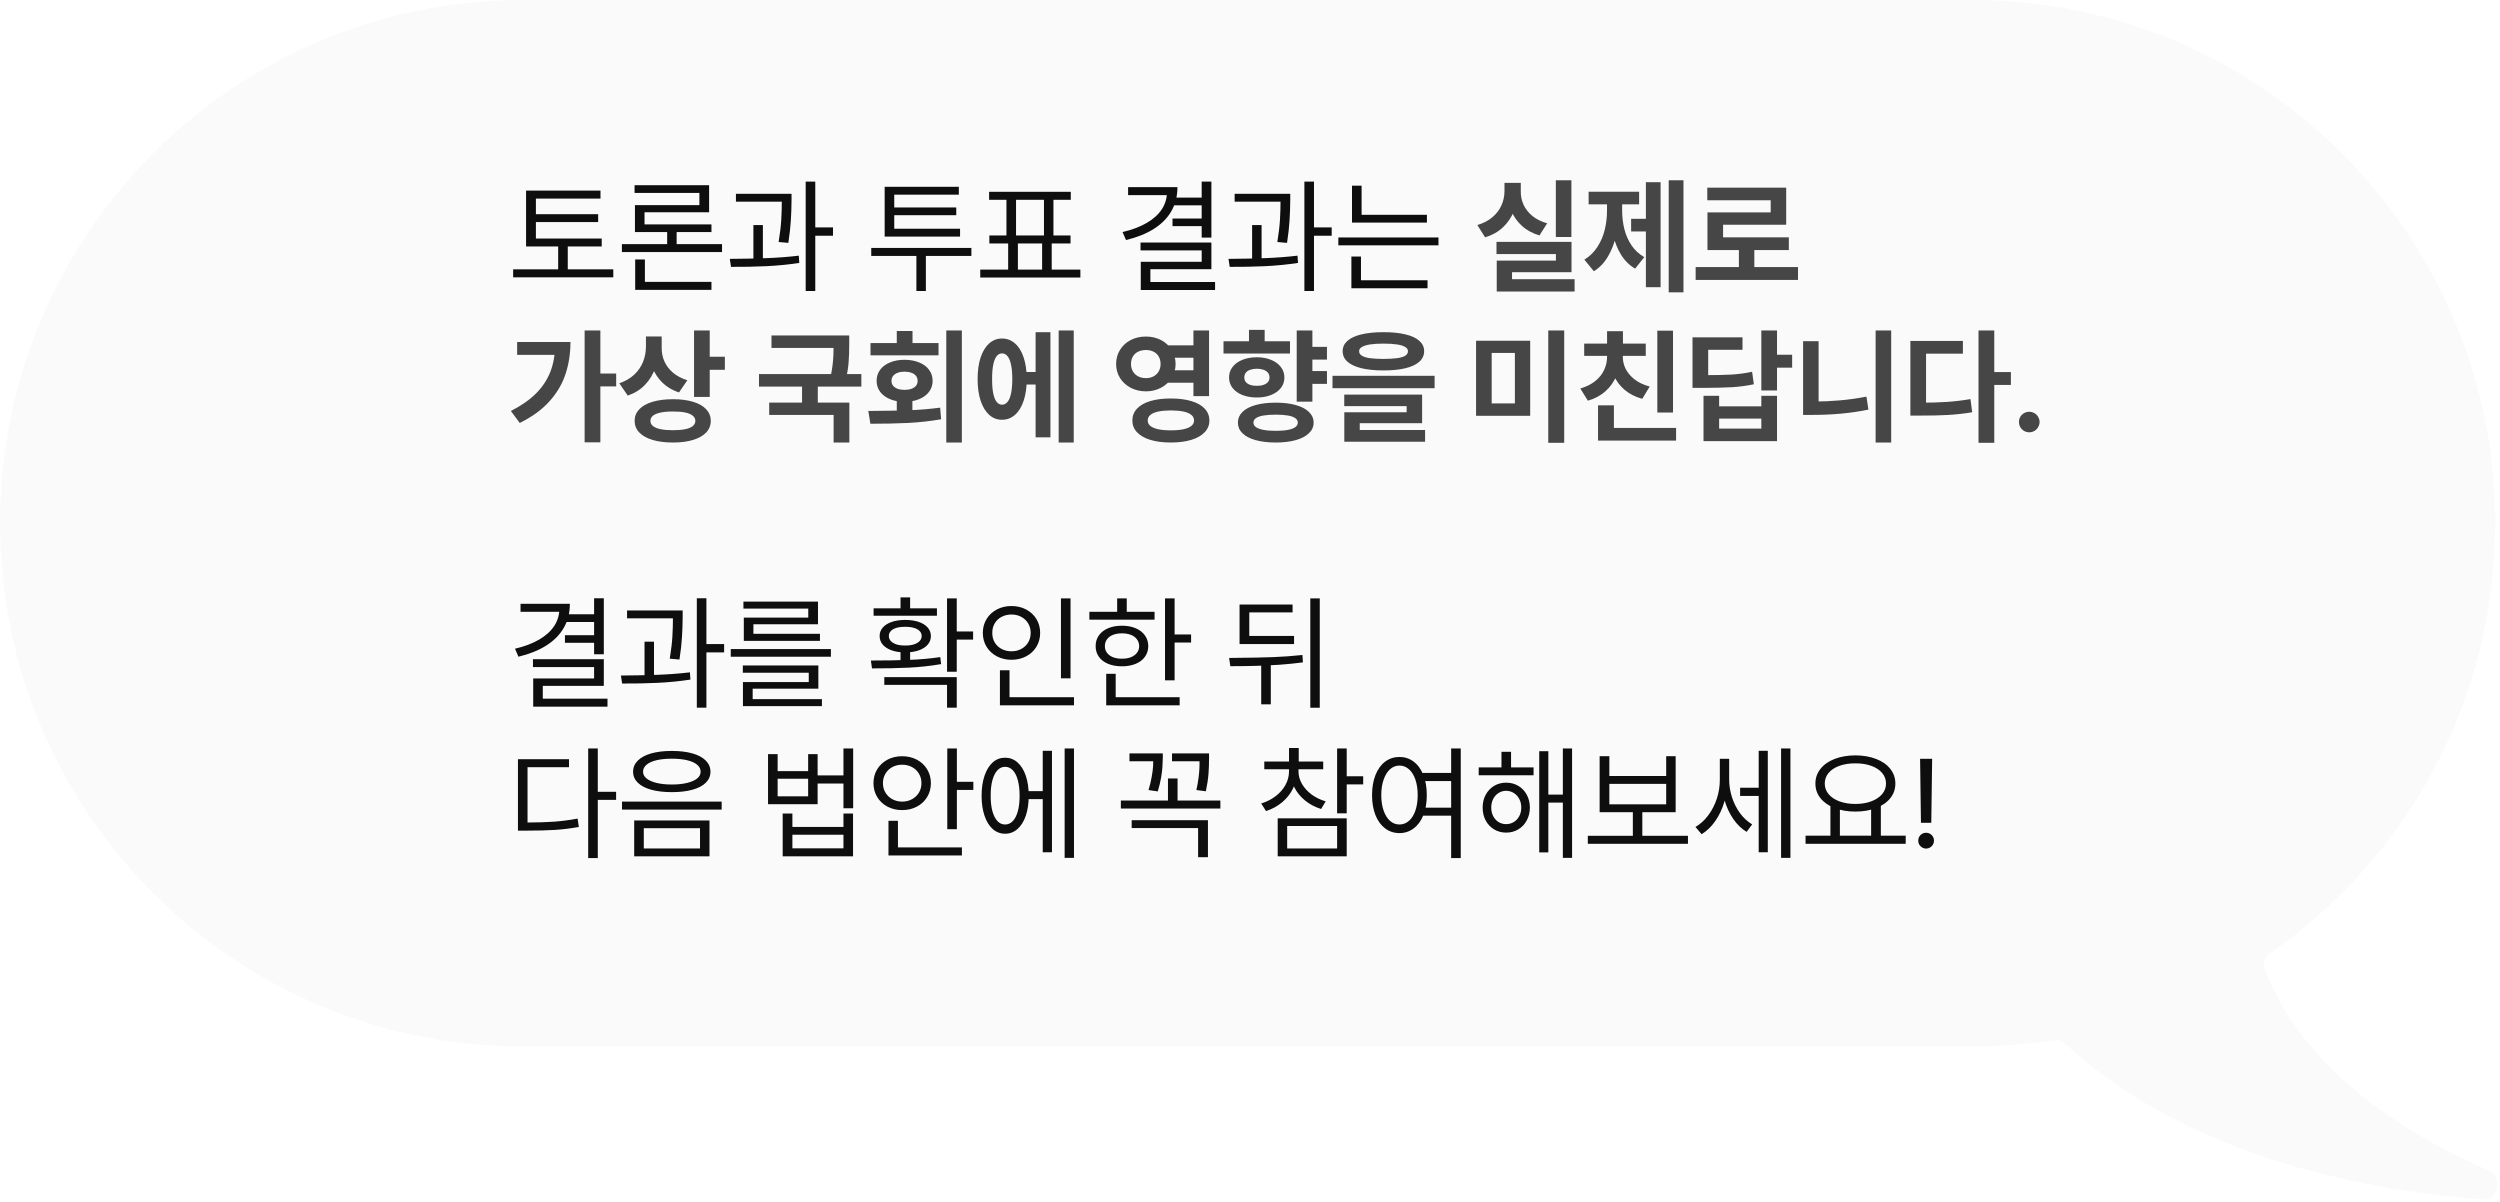 <svg xmlns="http://www.w3.org/2000/svg" width="516" height="248" viewBox="0 0 516 248" fill="none">
<g filter="url(#filter0_b_624_40)">
<path fill-rule="evenodd" clip-rule="evenodd" d="M108 0C48.353 0 0 48.353 0 108C0 167.647 48.353 216 108 216H407C412.781 216 418.456 215.546 423.991 214.671C424.771 214.548 425.558 214.786 426.137 215.324C442.201 230.264 469.431 244.182 512.704 247.609C515.649 247.842 516.544 242.843 513.831 241.672C495.403 233.718 474.64 219.917 467.387 199.731C467.011 198.687 467.426 197.534 468.338 196.903C496.53 177.416 515 144.865 515 108C515 48.353 466.647 0 407 0H108Z" fill="#F6F6F6" fill-opacity="0.5"/>
</g>
<path d="M124.195 50.865H108.58V49.24H124.195V50.865ZM126.582 57.238H105.914V55.588H126.582V57.238ZM117.188 56.35H115.207V50.078H117.188V56.35ZM123.941 40.988H110.611V49.875H108.58V39.338H123.941V40.988ZM123.459 45.838H109.977V44.213H123.459V45.838ZM149.027 52.033H128.359V50.383H149.027V52.033ZM146.844 59.828H131.102V58.178H146.844V59.828ZM133.107 58.66H131.102V53.557H133.107V58.66ZM139.658 51.119H137.703V47.133H139.658V51.119ZM146.361 43.807H133.031V46.879H131.051V42.334H144.355V39.82H130.975V38.221H146.361V43.807ZM146.844 47.895H131.051V46.32H146.844V47.895ZM162.205 41.623H151.896V39.998H162.205V41.623ZM157.457 54.09H155.502V46.447H157.457V54.09ZM163.373 41.344C163.365 42.715 163.318 44.078 163.233 45.432C163.157 46.786 162.984 48.352 162.713 50.129L160.707 49.951C160.995 48.199 161.177 46.663 161.253 45.343C161.329 44.014 161.367 42.664 161.367 41.293V41.166V39.998H163.373V41.166V41.344ZM168.273 60.057H166.293V37.484H168.273V60.057ZM171.93 48.656H167.74V46.93H171.93V48.656ZM150.627 53.43C153.369 53.413 155.912 53.362 158.257 53.277C160.601 53.184 162.806 53.015 164.871 52.77L164.973 54.268C162.831 54.598 160.567 54.822 158.181 54.94C155.794 55.05 153.361 55.097 150.881 55.08L150.627 53.43ZM200.494 52.82H179.826V51.17H200.494V52.82ZM191.1 60.057H189.145V51.627H191.1V60.057ZM198.158 48.834H182.594V47.209H198.158V48.834ZM197.904 40.176H184.574V47.691H182.594V38.551H197.904V40.176ZM197.371 44.416H183.99V42.816H197.371V44.416ZM210.092 56.197H208.086V49.697H210.092V56.197ZM217.074 56.197H215.094V49.697H217.074V56.197ZM222.99 57.289H202.322V55.639H222.99V57.289ZM221.01 41.242H204.15V39.592H221.01V41.242ZM220.959 50.256H204.201V48.605H220.959V50.256ZM209.711 48.961H207.73V40.912H209.711V48.961ZM217.43 48.961H215.475V40.912H217.43V48.961ZM250.031 49.037H248.025V37.484H250.031V49.037ZM243.023 38.627C243.023 40.48 242.604 42.135 241.767 43.591C240.929 45.038 239.714 46.261 238.123 47.26C236.54 48.25 234.636 49.012 232.41 49.545L231.699 47.895C233.654 47.438 235.313 46.811 236.676 46.016C238.047 45.22 239.088 44.281 239.799 43.197C240.51 42.105 240.865 40.895 240.865 39.566V38.627H243.023ZM241.754 40.277H232.842V38.627H241.754V40.277ZM248.355 42.385H242.211V40.785H248.355V42.385ZM248.229 46.676H242.008V45.102H248.229V46.676ZM250.031 55.562H237.438V59.219H235.457V54.039H248.025V51.678H235.406V50.053H250.031V55.562ZM250.793 59.853H235.457V58.203H250.793V59.853ZM265.139 41.623H254.83V39.998H265.139V41.623ZM260.391 54.09H258.436V46.447H260.391V54.09ZM266.307 41.344C266.298 42.715 266.252 44.078 266.167 45.432C266.091 46.786 265.917 48.352 265.646 50.129L263.641 49.951C263.928 48.199 264.11 46.663 264.187 45.343C264.263 44.014 264.301 42.664 264.301 41.293V41.166V39.998H266.307V41.166V41.344ZM271.207 60.057H269.227V37.484H271.207V60.057ZM274.863 48.656H270.674V46.93H274.863V48.656ZM253.561 53.43C256.303 53.413 258.846 53.362 261.19 53.277C263.535 53.184 265.74 53.015 267.805 52.77L267.906 54.268C265.765 54.598 263.501 54.822 261.114 54.94C258.728 55.05 256.294 55.097 253.814 55.08L253.561 53.43ZM294.516 45.94H279.053V44.34H294.516V45.94ZM296.902 50.637H276.234V49.012H296.902V50.637ZM281.033 45.152H279.053V38.322H281.033V45.152ZM294.643 59.498H278.926V57.848H294.643V59.498ZM280.906 58.33H278.926V52.947H280.906V58.33Z" fill="#0E0E0E"/>
<path d="M324.337 48.91H321.125V37.205H324.337V48.91ZM324.362 56.185H312.086V58.571H308.925V53.785H321.138V52.44H308.874V49.926H324.362V56.185ZM324.997 60.171H308.925V57.632H324.997V60.171ZM313.216 39.503C313.207 40.967 312.953 42.334 312.454 43.603C311.955 44.873 311.201 45.982 310.194 46.93C309.196 47.869 307.973 48.555 306.525 48.986L304.926 46.447C306.17 46.075 307.211 45.533 308.049 44.822C308.887 44.103 309.505 43.286 309.902 42.372C310.309 41.458 310.516 40.502 310.524 39.503V37.738H313.216V39.503ZM313.889 39.503C313.88 40.476 314.071 41.395 314.46 42.258C314.858 43.121 315.463 43.891 316.275 44.568C317.088 45.237 318.108 45.745 319.335 46.092L317.748 48.593C316.309 48.17 315.099 47.509 314.117 46.612C313.135 45.715 312.399 44.661 311.908 43.451C311.417 42.241 311.172 40.925 311.172 39.503V37.738H313.889V39.503ZM347.468 60.336H344.421V37.205H347.468V60.336ZM340.562 47.768H336.664V45.165H340.562V47.768ZM342.745 59.282H339.711V37.611H342.745V59.282ZM334.138 43.413C334.129 45.216 333.943 46.93 333.579 48.555C333.215 50.18 332.648 51.644 331.878 52.947C331.116 54.251 330.147 55.262 328.971 55.981L327.016 53.595C328.099 52.926 328.992 52.054 329.694 50.98C330.397 49.896 330.905 48.715 331.218 47.438C331.531 46.151 331.688 44.81 331.688 43.413V40.988H334.138V43.413ZM334.811 43.413C334.811 44.776 334.963 46.066 335.268 47.285C335.572 48.504 336.063 49.621 336.74 50.637C337.426 51.644 338.306 52.456 339.381 53.074L337.489 55.448C336.304 54.754 335.335 53.794 334.582 52.566C333.829 51.339 333.279 49.955 332.932 48.415C332.593 46.866 332.424 45.199 332.424 43.413V40.988H334.811V43.413ZM338.314 42.169H327.892V39.579H338.314V42.169ZM371.106 57.772H349.981V55.118H371.106V57.772ZM362.093 56.223H358.906V50.738H362.093V56.223ZM368.669 46.384H355.644V50.332H352.419V43.845H365.47V41.331H352.381V38.728H368.669V46.384ZM369.215 51.614H352.419V48.986H369.215V51.614ZM123.916 91.298H120.666V68.205H123.916V91.298ZM127.179 79.758H123.078V77.092H127.179V79.758ZM117.746 70.592C117.738 72.995 117.391 75.217 116.705 77.257C116.028 79.296 114.915 81.171 113.366 82.881C111.817 84.591 109.786 86.063 107.272 87.299L105.444 84.823C107.509 83.782 109.215 82.602 110.561 81.281C111.906 79.953 112.909 78.459 113.569 76.8C114.229 75.132 114.564 73.258 114.572 71.176V70.592H117.746ZM116.197 73.245H106.739V70.592H116.197V73.245ZM135.964 71.544C135.964 73.118 135.727 74.578 135.253 75.924C134.787 77.269 134.076 78.442 133.12 79.44C132.164 80.431 130.979 81.167 129.565 81.649L127.826 79.11C129.062 78.687 130.09 78.091 130.911 77.32C131.732 76.542 132.337 75.662 132.727 74.68C133.116 73.698 133.315 72.653 133.323 71.544V69.449H135.964V71.544ZM136.573 71.861C136.573 72.835 136.764 73.753 137.145 74.616C137.534 75.48 138.122 76.25 138.909 76.927C139.705 77.595 140.691 78.116 141.867 78.488L140.141 81.002C138.786 80.553 137.648 79.88 136.726 78.983C135.803 78.078 135.109 77.02 134.644 75.81C134.178 74.599 133.95 73.283 133.958 71.861V69.449H136.573V71.861ZM146.488 81.929H143.251V68.205H146.488V81.929ZM149.611 76.33H145.574V73.626H149.611V76.33ZM138.909 82.398C140.5 82.398 141.88 82.576 143.048 82.932C144.224 83.279 145.126 83.791 145.752 84.468C146.387 85.136 146.704 85.932 146.704 86.855C146.704 87.794 146.387 88.598 145.752 89.267C145.126 89.935 144.224 90.447 143.048 90.803C141.88 91.158 140.5 91.336 138.909 91.336C137.293 91.336 135.888 91.158 134.694 90.803C133.509 90.447 132.595 89.935 131.952 89.267C131.309 88.598 130.987 87.794 130.987 86.855C130.987 85.932 131.309 85.136 131.952 84.468C132.595 83.791 133.509 83.279 134.694 82.932C135.888 82.576 137.293 82.398 138.909 82.398ZM138.909 84.938C137.902 84.929 137.051 85.001 136.357 85.153C135.663 85.297 135.134 85.513 134.771 85.801C134.415 86.088 134.242 86.44 134.25 86.855C134.242 87.286 134.415 87.646 134.771 87.934C135.126 88.221 135.646 88.437 136.332 88.581C137.026 88.725 137.885 88.797 138.909 88.797C139.916 88.797 140.763 88.725 141.448 88.581C142.134 88.437 142.65 88.221 142.997 87.934C143.344 87.646 143.518 87.286 143.518 86.855C143.518 86.44 143.34 86.088 142.984 85.801C142.637 85.505 142.121 85.284 141.436 85.141C140.75 84.997 139.908 84.929 138.909 84.938ZM174.012 71.811H159.234V69.246H174.012V71.811ZM177.782 79.796H156.657V77.206H177.782V79.796ZM168.794 83.922H165.544V79.022H168.794V83.922ZM175.281 71.049C175.281 72.42 175.239 73.656 175.154 74.756C175.078 75.848 174.879 77.079 174.558 78.45L171.358 78.107C171.562 77.21 171.714 76.364 171.815 75.568C171.917 74.773 171.98 74.066 172.006 73.448C172.031 72.83 172.048 72.098 172.057 71.252V71.049V69.246H175.281V71.049ZM175.307 91.336H172.057V85.648H158.765V83.097H175.307V91.336ZM188.319 86.029H185.095V82.259H188.319V86.029ZM198.526 91.336H195.314V68.205H198.526V91.336ZM180.131 84.811C183.008 84.794 185.539 84.747 187.723 84.671C189.915 84.586 192.022 84.409 194.045 84.138L194.248 86.537C192.014 86.926 189.716 87.18 187.354 87.299C184.993 87.409 182.424 87.464 179.648 87.464L179.217 84.811H180.131ZM193.715 73.347H179.674V70.808H193.715V73.347ZM186.682 74.261C187.816 74.261 188.823 74.443 189.703 74.807C190.592 75.162 191.277 75.67 191.76 76.33C192.251 76.99 192.496 77.748 192.496 78.603C192.496 79.449 192.251 80.202 191.76 80.862C191.277 81.514 190.592 82.022 189.703 82.386C188.823 82.75 187.816 82.932 186.682 82.932C185.564 82.932 184.57 82.75 183.698 82.386C182.826 82.022 182.145 81.514 181.654 80.862C181.172 80.202 180.931 79.449 180.931 78.603C180.931 77.748 181.172 76.99 181.654 76.33C182.145 75.67 182.826 75.162 183.698 74.807C184.57 74.443 185.564 74.261 186.682 74.261ZM186.682 76.711C186.157 76.711 185.691 76.787 185.285 76.939C184.887 77.083 184.574 77.299 184.346 77.587C184.117 77.875 184.003 78.213 184.003 78.603C184.003 79 184.113 79.339 184.333 79.618C184.562 79.889 184.879 80.101 185.285 80.253C185.691 80.397 186.157 80.469 186.682 80.469C187.223 80.469 187.701 80.397 188.116 80.253C188.531 80.101 188.848 79.889 189.068 79.618C189.288 79.339 189.398 79 189.398 78.603C189.398 78.213 189.288 77.875 189.068 77.587C188.848 77.299 188.531 77.083 188.116 76.939C187.701 76.787 187.223 76.711 186.682 76.711ZM188.345 72.255H185.095V68.319H188.345V72.255ZM214.776 79.364H210.917V76.774H214.776V79.364ZM221.619 91.336H218.509V68.205H221.619V91.336ZM216.808 90.269H213.748V68.561H216.808V90.269ZM206.816 69.868C207.832 69.868 208.725 70.207 209.495 70.884C210.274 71.561 210.87 72.53 211.285 73.791C211.708 75.052 211.92 76.533 211.92 78.234C211.92 79.944 211.708 81.434 211.285 82.703C210.87 83.964 210.274 84.938 209.495 85.623C208.725 86.3 207.832 86.639 206.816 86.639C205.801 86.639 204.916 86.3 204.163 85.623C203.41 84.938 202.822 83.964 202.398 82.703C201.984 81.434 201.776 79.944 201.776 78.234C201.776 76.533 201.984 75.052 202.398 73.791C202.822 72.53 203.41 71.561 204.163 70.884C204.916 70.207 205.801 69.868 206.816 69.868ZM206.816 72.94C206.376 72.94 206.004 73.135 205.699 73.524C205.395 73.914 205.162 74.506 205.001 75.302C204.84 76.089 204.764 77.066 204.772 78.234C204.764 79.402 204.84 80.384 205.001 81.18C205.162 81.967 205.395 82.555 205.699 82.944C206.012 83.334 206.385 83.528 206.816 83.528C207.265 83.528 207.646 83.334 207.959 82.944C208.281 82.555 208.522 81.967 208.683 81.18C208.852 80.393 208.937 79.411 208.937 78.234C208.937 77.066 208.852 76.089 208.683 75.302C208.522 74.506 208.281 73.914 207.959 73.524C207.646 73.135 207.265 72.94 206.816 72.94ZM247.302 73.842H240.421V71.277H247.302V73.842ZM247.302 78.996H240.421V76.419H247.302V78.996ZM236.523 69.462C237.666 69.462 238.703 69.703 239.634 70.186C240.565 70.668 241.297 71.345 241.83 72.217C242.363 73.08 242.634 74.049 242.643 75.124C242.634 76.199 242.363 77.164 241.83 78.019C241.297 78.873 240.561 79.546 239.621 80.037C238.69 80.528 237.658 80.773 236.523 80.773C235.364 80.773 234.314 80.528 233.375 80.037C232.444 79.546 231.708 78.873 231.166 78.019C230.633 77.164 230.366 76.199 230.366 75.124C230.366 74.049 230.633 73.08 231.166 72.217C231.708 71.345 232.444 70.668 233.375 70.186C234.314 69.703 235.364 69.462 236.523 69.462ZM236.523 72.242C235.923 72.242 235.389 72.356 234.924 72.585C234.458 72.805 234.094 73.135 233.832 73.575C233.57 74.015 233.438 74.532 233.438 75.124C233.438 75.708 233.57 76.22 233.832 76.66C234.094 77.1 234.458 77.443 234.924 77.689C235.389 77.925 235.923 78.044 236.523 78.044C237.099 78.044 237.615 77.925 238.072 77.689C238.538 77.443 238.897 77.1 239.151 76.66C239.414 76.22 239.545 75.708 239.545 75.124C239.545 74.532 239.414 74.015 239.151 73.575C238.897 73.135 238.542 72.805 238.085 72.585C237.628 72.356 237.107 72.242 236.523 72.242ZM249.549 81.764H246.324V68.205H249.549V81.764ZM241.652 82.246C243.277 82.246 244.687 82.424 245.88 82.779C247.082 83.135 248.004 83.655 248.647 84.341C249.291 85.026 249.617 85.843 249.625 86.791C249.617 87.731 249.291 88.539 248.647 89.216C248.004 89.901 247.082 90.426 245.88 90.79C244.687 91.154 243.277 91.336 241.652 91.336C240.027 91.336 238.618 91.154 237.425 90.79C236.24 90.426 235.326 89.901 234.683 89.216C234.039 88.539 233.718 87.731 233.718 86.791C233.718 85.843 234.039 85.026 234.683 84.341C235.326 83.655 236.24 83.135 237.425 82.779C238.618 82.424 240.027 82.246 241.652 82.246ZM241.652 84.709C240.62 84.717 239.748 84.798 239.037 84.95C238.335 85.103 237.797 85.335 237.425 85.648C237.061 85.953 236.883 86.334 236.892 86.791C236.883 87.231 237.061 87.603 237.425 87.908C237.797 88.204 238.335 88.433 239.037 88.594C239.748 88.746 240.62 88.822 241.652 88.822C242.702 88.822 243.582 88.746 244.293 88.594C245.004 88.433 245.541 88.204 245.905 87.908C246.269 87.603 246.451 87.231 246.451 86.791C246.451 86.334 246.269 85.953 245.905 85.648C245.541 85.335 245.004 85.103 244.293 84.95C243.582 84.798 242.702 84.717 241.652 84.709ZM273.886 74.223H269.874V71.595H273.886V74.223ZM273.886 79.225H269.874V76.584H273.886V79.225ZM270.877 82.906H267.64V68.205H270.877V82.906ZM263.323 83.109C264.906 83.109 266.281 83.274 267.449 83.605C268.626 83.926 269.531 84.4 270.166 85.026C270.809 85.653 271.131 86.389 271.131 87.235C271.131 88.082 270.809 88.81 270.166 89.419C269.531 90.037 268.626 90.511 267.449 90.841C266.281 91.171 264.906 91.336 263.323 91.336C261.715 91.336 260.323 91.171 259.146 90.841C257.97 90.511 257.069 90.037 256.442 89.419C255.816 88.81 255.503 88.082 255.503 87.235C255.503 86.38 255.816 85.644 256.442 85.026C257.069 84.4 257.97 83.926 259.146 83.605C260.323 83.274 261.715 83.109 263.323 83.109ZM263.323 85.585C262.299 85.585 261.449 85.644 260.771 85.763C260.094 85.881 259.578 86.063 259.223 86.309C258.876 86.554 258.706 86.863 258.715 87.235C258.706 87.599 258.876 87.908 259.223 88.162C259.578 88.408 260.099 88.598 260.784 88.733C261.478 88.86 262.325 88.924 263.323 88.924C264.313 88.924 265.147 88.86 265.824 88.733C266.501 88.598 267.009 88.408 267.348 88.162C267.695 87.908 267.868 87.599 267.868 87.235C267.868 86.863 267.695 86.554 267.348 86.309C267.009 86.063 266.501 85.881 265.824 85.763C265.156 85.644 264.322 85.585 263.323 85.585ZM266.256 72.966H252.532V70.439H266.256V72.966ZM259.413 73.74C260.513 73.74 261.491 73.918 262.346 74.273C263.209 74.62 263.882 75.111 264.364 75.746C264.855 76.372 265.101 77.092 265.101 77.904C265.101 78.725 264.859 79.449 264.377 80.075C263.895 80.693 263.222 81.175 262.358 81.522C261.504 81.87 260.522 82.043 259.413 82.043C258.287 82.043 257.289 81.87 256.417 81.522C255.554 81.175 254.881 80.693 254.398 80.075C253.916 79.449 253.675 78.725 253.675 77.904C253.675 77.092 253.916 76.372 254.398 75.746C254.881 75.111 255.554 74.62 256.417 74.273C257.289 73.918 258.287 73.74 259.413 73.74ZM259.413 76.102C258.888 76.11 258.431 76.182 258.042 76.317C257.653 76.453 257.352 76.656 257.141 76.927C256.929 77.198 256.823 77.523 256.823 77.904C256.823 78.277 256.929 78.594 257.141 78.856C257.352 79.11 257.653 79.305 258.042 79.44C258.431 79.576 258.888 79.639 259.413 79.631C259.929 79.639 260.382 79.576 260.771 79.44C261.169 79.305 261.478 79.11 261.698 78.856C261.918 78.594 262.028 78.277 262.028 77.904C262.028 77.523 261.918 77.198 261.698 76.927C261.478 76.656 261.169 76.453 260.771 76.317C260.382 76.182 259.929 76.11 259.413 76.102ZM261.025 71.811H257.788V68.091H261.025V71.811ZM285.553 68.561C287.322 68.561 288.832 68.713 290.085 69.018C291.346 69.314 292.302 69.758 292.954 70.351C293.614 70.935 293.944 71.645 293.944 72.483C293.944 73.338 293.614 74.062 292.954 74.654C292.302 75.247 291.35 75.695 290.098 76C288.845 76.305 287.33 76.457 285.553 76.457C283.775 76.457 282.256 76.305 280.995 76C279.743 75.695 278.782 75.247 278.113 74.654C277.453 74.062 277.123 73.338 277.123 72.483C277.123 71.645 277.453 70.935 278.113 70.351C278.782 69.758 279.743 69.314 280.995 69.018C282.256 68.713 283.775 68.561 285.553 68.561ZM285.553 70.922C284.419 70.922 283.479 70.981 282.734 71.1C281.998 71.218 281.444 71.396 281.071 71.633C280.699 71.861 280.517 72.145 280.525 72.483C280.517 72.856 280.695 73.16 281.059 73.397C281.431 73.634 281.977 73.808 282.696 73.918C283.424 74.019 284.376 74.075 285.553 74.083C286.738 74.075 287.694 74.019 288.422 73.918C289.158 73.808 289.704 73.639 290.06 73.41C290.424 73.173 290.605 72.864 290.605 72.483C290.605 72.145 290.424 71.861 290.06 71.633C289.696 71.396 289.137 71.218 288.384 71.1C287.631 70.981 286.687 70.922 285.553 70.922ZM296.103 80.126H275.028V77.561H296.103V80.126ZM293.525 87.35H280.652V89.432H277.466V85.09H290.326V83.82H277.453V81.446H293.525V87.35ZM294.135 91.171H277.466V88.746H294.135V91.171ZM315.831 85.826H304.659V70.325H315.831V85.826ZM307.884 83.262H312.67V72.852H307.884V83.262ZM322.852 91.399H319.563V68.205H322.852V91.399ZM345.31 85.153H342.072V68.256H345.31V85.153ZM345.944 90.942H329.834V88.327H345.944V90.942ZM333.109 89.851H329.834V83.655H333.109V89.851ZM334.366 73.613C334.358 75.027 334.108 76.343 333.617 77.561C333.126 78.78 332.382 79.838 331.383 80.735C330.393 81.632 329.178 82.288 327.739 82.703L326.178 80.189C327.413 79.826 328.446 79.309 329.275 78.641C330.105 77.963 330.714 77.193 331.104 76.33C331.501 75.467 331.7 74.561 331.7 73.613V72.775H334.366V73.613ZM334.95 73.613C334.942 74.502 335.141 75.353 335.547 76.165C335.962 76.969 336.584 77.693 337.413 78.336C338.243 78.971 339.271 79.453 340.498 79.783L338.962 82.322C337.506 81.916 336.279 81.285 335.28 80.431C334.29 79.567 333.545 78.556 333.046 77.397C332.555 76.228 332.314 74.967 332.322 73.613V72.775H334.95V73.613ZM339.686 73.448H326.978V70.922H339.686V73.448ZM334.976 72.001H331.7V68.357H334.976V72.001ZM366.777 80.596H363.54V68.205H366.777V80.596ZM369.9 75.886H365.863V73.22H369.9V75.886ZM351.276 77.435C353.951 77.435 356.007 77.392 357.446 77.308C358.894 77.215 360.29 77.024 361.636 76.736L361.991 79.314C360.595 79.61 359.139 79.809 357.624 79.91C356.118 80.003 354.002 80.054 351.276 80.062H349.334V77.435H351.276ZM359.655 72.204H352.571V79.186H349.334V69.627H359.655V72.204ZM354.831 83.871H363.54V81.7H366.777V91.044H351.606V81.7H354.831V83.871ZM363.54 88.467V86.397H354.831V88.467H363.54ZM390.34 91.336H387.128V68.205H390.34V91.336ZM375.359 84.785H372.16V70.427H375.359V84.785ZM374.204 82.881C376.032 82.881 377.869 82.8 379.714 82.64C381.567 82.479 383.408 82.221 385.236 81.865L385.643 84.544C383.73 84.933 381.826 85.213 379.93 85.382C378.034 85.551 376.125 85.636 374.204 85.636H372.16V82.881H374.204ZM411.617 91.399H408.367V68.205H411.617V91.399ZM415.045 79.453H410.906V76.8H415.045V79.453ZM396.256 83.109C398.346 83.118 400.2 83.067 401.816 82.957C403.433 82.847 405.062 82.652 406.704 82.373L407.06 85.09C405.392 85.369 403.738 85.555 402.096 85.648C400.462 85.742 398.516 85.784 396.256 85.775H394.301V83.109H396.256ZM405.143 72.991H397.538V84.43H394.301V70.363H405.143V72.991ZM418.841 89.228C418.46 89.228 418.104 89.135 417.774 88.949C417.444 88.755 417.182 88.492 416.987 88.162C416.801 87.832 416.712 87.472 416.721 87.083C416.712 86.702 416.801 86.351 416.987 86.029C417.182 85.708 417.444 85.454 417.774 85.268C418.104 85.081 418.46 84.988 418.841 84.988C419.213 84.988 419.564 85.081 419.895 85.268C420.225 85.454 420.483 85.712 420.669 86.042C420.864 86.364 420.965 86.711 420.974 87.083C420.965 87.472 420.864 87.832 420.669 88.162C420.483 88.492 420.225 88.755 419.895 88.949C419.564 89.135 419.213 89.228 418.841 89.228Z" fill="#464646"/>
<path d="M124.627 135.037H122.621V123.484H124.627V135.037ZM117.619 124.627C117.619 126.48 117.2 128.135 116.362 129.591C115.524 131.038 114.31 132.261 112.719 133.26C111.136 134.25 109.232 135.012 107.006 135.545L106.295 133.895C108.25 133.438 109.909 132.811 111.271 132.016C112.643 131.22 113.684 130.281 114.395 129.197C115.105 128.105 115.461 126.895 115.461 125.566V124.627H117.619ZM116.35 126.277H107.438V124.627H116.35V126.277ZM122.951 128.385H116.807V126.785H122.951V128.385ZM122.824 132.676H116.604V131.102H122.824V132.676ZM124.627 141.562H112.033V145.219H110.053V140.039H122.621V137.678H110.002V136.053H124.627V141.562ZM125.389 145.854H110.053V144.203H125.389V145.854ZM139.734 127.623H129.426V125.998H139.734V127.623ZM134.986 140.09H133.031V132.447H134.986V140.09ZM140.902 127.344C140.894 128.715 140.847 130.077 140.763 131.432C140.687 132.786 140.513 134.352 140.242 136.129L138.236 135.951C138.524 134.199 138.706 132.663 138.782 131.343C138.858 130.014 138.896 128.664 138.896 127.293V127.166V125.998H140.902V127.166V127.344ZM145.803 146.057H143.822V123.484H145.803V146.057ZM149.459 134.656H145.27V132.93H149.459V134.656ZM128.156 139.43C130.898 139.413 133.442 139.362 135.786 139.277C138.131 139.184 140.335 139.015 142.4 138.77L142.502 140.268C140.361 140.598 138.097 140.822 135.71 140.94C133.323 141.05 130.89 141.097 128.41 141.08L128.156 139.43ZM171.498 135.545H150.83V133.971H171.498V135.545ZM168.908 142.146H155.35V144.838H153.344V140.775H166.928V138.846H153.318V137.348H168.908V142.146ZM169.645 145.752H153.344V144.305H169.645V145.752ZM168.832 128.842H155.502V131.33H153.521V127.471H166.826V125.617H153.445V124.17H168.832V128.842ZM169.238 132.27H153.521V130.822H169.238V132.27ZM187.85 136.967H185.869V134.098H187.85V136.967ZM197.473 138.643H195.467V123.51H197.473V138.643ZM200.85 132.016H196.635V130.34H200.85V132.016ZM179.928 136.332C182.746 136.332 185.298 136.29 187.583 136.205C189.868 136.12 192.031 135.926 194.07 135.621L194.248 137.068C192.073 137.449 189.826 137.695 187.507 137.805C185.188 137.915 182.678 137.965 179.979 137.957L179.75 136.332H179.928ZM197.473 146.057H195.467V141.359H182.518V139.76H197.473V146.057ZM193.385 127.09H180.309V125.566H193.385V127.09ZM186.834 127.953C187.892 127.953 188.819 128.089 189.614 128.359C190.418 128.63 191.036 129.015 191.468 129.515C191.908 130.014 192.132 130.602 192.141 131.279C192.132 131.973 191.908 132.57 191.468 133.069C191.036 133.569 190.423 133.958 189.627 134.237C188.831 134.517 187.9 134.656 186.834 134.656C185.776 134.656 184.849 134.517 184.054 134.237C183.267 133.958 182.653 133.569 182.213 133.069C181.773 132.562 181.553 131.965 181.553 131.279C181.553 130.602 181.773 130.014 182.213 129.515C182.653 129.015 183.271 128.63 184.066 128.359C184.862 128.089 185.785 127.953 186.834 127.953ZM186.834 129.375C186.148 129.367 185.548 129.438 185.031 129.591C184.523 129.735 184.134 129.955 183.863 130.251C183.592 130.539 183.457 130.882 183.457 131.279C183.457 131.669 183.592 132.011 183.863 132.308C184.134 132.604 184.523 132.837 185.031 133.006C185.548 133.167 186.148 133.243 186.834 133.234C187.52 133.243 188.116 133.167 188.624 133.006C189.14 132.837 189.538 132.604 189.817 132.308C190.097 132.011 190.236 131.669 190.236 131.279C190.236 130.882 190.097 130.539 189.817 130.251C189.538 129.955 189.14 129.735 188.624 129.591C188.116 129.438 187.52 129.367 186.834 129.375ZM187.85 126.354H185.869V123.307H187.85V126.354ZM220.959 140.014H218.979V123.51H220.959V140.014ZM221.67 145.574H206.385V143.898H221.67V145.574ZM208.365 144.457H206.385V138.338H208.365V144.457ZM208.771 125.084C209.889 125.084 210.896 125.321 211.793 125.795C212.69 126.269 213.397 126.925 213.913 127.763C214.429 128.601 214.688 129.553 214.688 130.619C214.688 131.694 214.429 132.655 213.913 133.501C213.397 134.339 212.69 134.995 211.793 135.469C210.896 135.943 209.889 136.18 208.771 136.18C207.654 136.18 206.647 135.943 205.75 135.469C204.853 134.995 204.146 134.339 203.63 133.501C203.114 132.655 202.855 131.694 202.855 130.619C202.855 129.553 203.114 128.601 203.63 127.763C204.146 126.925 204.853 126.269 205.75 125.795C206.647 125.321 207.654 125.084 208.771 125.084ZM208.771 126.836C208.018 126.836 207.337 126.997 206.728 127.318C206.127 127.64 205.653 128.089 205.306 128.664C204.967 129.24 204.802 129.891 204.811 130.619C204.802 131.355 204.967 132.016 205.306 132.6C205.653 133.175 206.127 133.624 206.728 133.945C207.337 134.267 208.018 134.428 208.771 134.428C209.516 134.428 210.189 134.267 210.79 133.945C211.391 133.624 211.865 133.175 212.212 132.6C212.559 132.016 212.732 131.355 212.732 130.619C212.732 129.891 212.559 129.24 212.212 128.664C211.865 128.089 211.391 127.64 210.79 127.318C210.189 126.997 209.516 126.836 208.771 126.836ZM242.439 140.42H240.459V123.51H242.439V140.42ZM245.842 132.625H241.805V130.949H245.842V132.625ZM238.301 127.902H224.844V126.277H238.301V127.902ZM231.572 129.146C232.639 129.146 233.582 129.32 234.403 129.667C235.224 130.014 235.859 130.505 236.308 131.14C236.765 131.774 236.997 132.515 237.006 133.361C236.997 134.199 236.765 134.936 236.308 135.57C235.859 136.197 235.224 136.679 234.403 137.018C233.582 137.356 232.639 137.525 231.572 137.525C230.489 137.525 229.537 137.356 228.716 137.018C227.895 136.679 227.26 136.197 226.812 135.57C226.363 134.936 226.139 134.199 226.139 133.361C226.139 132.515 226.363 131.774 226.812 131.14C227.26 130.505 227.895 130.014 228.716 129.667C229.537 129.32 230.489 129.146 231.572 129.146ZM231.572 130.721C230.87 130.721 230.248 130.826 229.706 131.038C229.173 131.25 228.762 131.559 228.475 131.965C228.187 132.363 228.043 132.828 228.043 133.361C228.043 133.886 228.187 134.343 228.475 134.732C228.762 135.122 229.173 135.426 229.706 135.646C230.248 135.858 230.87 135.96 231.572 135.951C232.266 135.96 232.884 135.858 233.426 135.646C233.967 135.426 234.382 135.122 234.67 134.732C234.966 134.343 235.118 133.886 235.127 133.361C235.118 132.828 234.966 132.363 234.67 131.965C234.382 131.559 233.967 131.25 233.426 131.038C232.884 130.826 232.266 130.721 231.572 130.721ZM232.562 127.115H230.582V123.51H232.562V127.115ZM243.48 145.574H228.322V143.898H243.48V145.574ZM230.277 144.584H228.322V139.074H230.277V144.584ZM262.295 145.371H260.314V136.23H262.295V145.371ZM272.4 146.082H270.445V123.51H272.4V146.082ZM253.688 135.799C254.551 135.799 255.211 135.79 255.668 135.773C258.199 135.757 260.539 135.71 262.688 135.634C264.847 135.549 266.891 135.401 268.82 135.189L268.922 136.713C267.348 136.924 265.714 137.09 264.021 137.208C262.329 137.318 260.683 137.394 259.083 137.437C257.492 137.479 255.837 137.5 254.119 137.5H253.941L253.688 135.799ZM267.094 132.93H255.846V131.254H267.094V132.93ZM266.789 126.404H257.852V132.193H255.846V124.779H266.789V126.404ZM123.383 177.107H121.402V154.484H123.383V177.107ZM127.166 165.098H122.926V163.422H127.166V165.098ZM108.682 169.77C110.899 169.761 112.799 169.702 114.382 169.592C115.965 169.473 117.577 169.262 119.219 168.957L119.473 170.684C117.797 170.988 116.155 171.191 114.547 171.293C112.947 171.395 110.992 171.445 108.682 171.445H106.904V169.77H108.682ZM117.441 158.344H108.885V170.531H106.904V156.693H117.441V158.344ZM138.668 154.992C140.301 154.992 141.715 155.161 142.908 155.5C144.11 155.839 145.033 156.334 145.676 156.985C146.319 157.629 146.641 158.395 146.641 159.283C146.641 160.163 146.319 160.921 145.676 161.556C145.033 162.19 144.11 162.673 142.908 163.003C141.715 163.333 140.301 163.498 138.668 163.498C137.035 163.498 135.617 163.333 134.415 163.003C133.222 162.673 132.299 162.19 131.647 161.556C130.996 160.921 130.67 160.163 130.67 159.283C130.67 158.395 130.996 157.629 131.647 156.985C132.299 156.334 133.222 155.839 134.415 155.5C135.617 155.161 137.035 154.992 138.668 154.992ZM138.668 156.592C137.458 156.592 136.404 156.698 135.507 156.909C134.618 157.121 133.933 157.43 133.45 157.836C132.968 158.242 132.727 158.725 132.727 159.283C132.727 159.825 132.968 160.29 133.45 160.68C133.933 161.069 134.618 161.374 135.507 161.594C136.404 161.814 137.458 161.924 138.668 161.924C139.87 161.924 140.919 161.814 141.816 161.594C142.714 161.374 143.403 161.069 143.886 160.68C144.368 160.29 144.609 159.825 144.609 159.283C144.609 158.725 144.368 158.242 143.886 157.836C143.403 157.43 142.714 157.121 141.816 156.909C140.919 156.698 139.87 156.592 138.668 156.592ZM146.438 176.752H130.898V169.338H146.438V176.752ZM132.879 175.127H144.482V170.938H132.879V175.127ZM148.951 167.104H128.385V165.453H148.951V167.104ZM160.504 159.156H166.801V155.652H168.756V165.986H158.523V155.652H160.504V159.156ZM166.801 164.361V160.73H160.504V164.361H166.801ZM174.697 161.721H168.197V160.045H174.697V161.721ZM176.094 166.824H174.088V154.484H176.094V166.824ZM163.551 170.684H174.088V167.916H176.068V176.752H161.545V167.916H163.551V170.684ZM174.088 175.102V172.283H163.551V175.102H174.088ZM197.498 171.141H195.518V154.484H197.498V171.141ZM200.9 163.041H196.863V161.365H200.9V163.041ZM198.539 176.574H183.381V174.898H198.539V176.574ZM185.336 175.559H183.381V169.414H185.336V175.559ZM186.199 156.084C187.316 156.084 188.328 156.321 189.233 156.795C190.139 157.269 190.846 157.929 191.354 158.775C191.87 159.613 192.132 160.57 192.141 161.645C192.132 162.719 191.87 163.68 191.354 164.526C190.846 165.364 190.139 166.02 189.233 166.494C188.328 166.968 187.316 167.205 186.199 167.205C185.09 167.205 184.083 166.968 183.178 166.494C182.281 166.02 181.574 165.36 181.058 164.514C180.541 163.667 180.283 162.711 180.283 161.645C180.283 160.57 180.541 159.613 181.058 158.775C181.574 157.929 182.281 157.269 183.178 156.795C184.075 156.321 185.082 156.084 186.199 156.084ZM186.199 157.836C185.463 157.836 184.79 157.997 184.181 158.318C183.58 158.64 183.106 159.093 182.759 159.677C182.412 160.261 182.238 160.917 182.238 161.645C182.238 162.372 182.412 163.024 182.759 163.6C183.106 164.175 183.58 164.628 184.181 164.958C184.79 165.288 185.463 165.453 186.199 165.453C186.952 165.453 187.63 165.288 188.23 164.958C188.84 164.628 189.318 164.175 189.665 163.6C190.012 163.024 190.186 162.372 190.186 161.645C190.186 160.908 190.012 160.252 189.665 159.677C189.318 159.093 188.84 158.64 188.23 158.318C187.63 157.997 186.952 157.836 186.199 157.836ZM215.906 164.945H211.564V163.295H215.906V164.945ZM221.67 177.057H219.74V154.484H221.67V177.057ZM217.125 175.914H215.221V154.967H217.125V175.914ZM207.451 156.389C208.424 156.389 209.275 156.71 210.003 157.354C210.739 157.997 211.311 158.911 211.717 160.096C212.123 161.272 212.326 162.652 212.326 164.234C212.326 165.817 212.123 167.201 211.717 168.386C211.311 169.562 210.739 170.472 210.003 171.115C209.275 171.758 208.424 172.08 207.451 172.08C206.478 172.08 205.627 171.758 204.899 171.115C204.18 170.472 203.617 169.562 203.211 168.386C202.805 167.201 202.602 165.817 202.602 164.234C202.602 162.652 202.805 161.272 203.211 160.096C203.617 158.911 204.18 157.997 204.899 157.354C205.627 156.71 206.478 156.389 207.451 156.389ZM207.451 158.268C206.842 158.268 206.313 158.509 205.864 158.991C205.416 159.474 205.069 160.168 204.823 161.073C204.586 161.97 204.472 163.024 204.48 164.234C204.472 165.445 204.586 166.498 204.823 167.396C205.069 168.284 205.416 168.974 205.864 169.465C206.321 169.947 206.85 170.184 207.451 170.176C208.061 170.184 208.594 169.947 209.051 169.465C209.508 168.974 209.855 168.284 210.092 167.396C210.329 166.498 210.447 165.445 210.447 164.234C210.447 163.024 210.329 161.97 210.092 161.073C209.855 160.168 209.508 159.474 209.051 158.991C208.594 158.509 208.061 158.268 207.451 158.268ZM248.432 157.125H241.906V155.5H248.432V157.125ZM251.885 166.875H231.344V165.225H251.885V166.875ZM243.049 166.012H241.068V160.68H243.049V166.012ZM249.549 156.465C249.549 157.548 249.511 158.623 249.435 159.689C249.358 160.747 249.176 161.958 248.889 163.32L246.934 163.066C247.137 162.135 247.289 161.268 247.391 160.464C247.492 159.66 247.551 158.97 247.568 158.395C247.585 157.819 247.594 157.201 247.594 156.541V156.465V155.5H249.549V156.465ZM249.32 176.93H247.289V170.912H233.578V169.287H249.32V176.93ZM239.139 157.125H233.121V155.5H239.139V157.125ZM240.002 156.363C239.993 157.023 239.968 157.662 239.926 158.28C239.892 158.898 239.799 159.647 239.646 160.527C239.494 161.408 239.266 162.347 238.961 163.346L237.057 163.066C237.353 162.068 237.573 161.145 237.717 160.299C237.869 159.452 237.962 158.737 237.996 158.153C238.03 157.561 238.047 156.964 238.047 156.363V156.262V155.5H240.002V156.262V156.363ZM267.678 159.182C267.678 160.451 267.411 161.636 266.878 162.736C266.345 163.837 265.596 164.789 264.631 165.593C263.666 166.397 262.557 167.002 261.305 167.408L260.314 165.834C261.432 165.495 262.426 164.992 263.298 164.323C264.17 163.655 264.847 162.88 265.329 162C265.812 161.111 266.053 160.172 266.053 159.182V158.217H267.678V159.182ZM268.008 159.182C268.008 160.096 268.245 160.963 268.719 161.784C269.193 162.605 269.849 163.333 270.687 163.968C271.533 164.594 272.51 165.072 273.619 165.402L272.68 166.977C271.427 166.587 270.327 166.007 269.379 165.237C268.431 164.467 267.695 163.566 267.17 162.533C266.645 161.492 266.383 160.375 266.383 159.182V158.217H268.008V159.182ZM273.111 158.775H260.949V157.176H273.111V158.775ZM268.059 157.811H266.053V154.383H268.059V157.811ZM277.961 167.865H275.98V154.484H277.961V167.865ZM281.363 161.898H277.402V160.223H281.363V161.898ZM277.961 176.752H263.717V168.906H277.961V176.752ZM265.672 175.127H275.98V170.48H265.672V175.127ZM300 161.213H293.043V159.537H300V161.213ZM300 168.348H293.043V166.697H300V168.348ZM288.854 156.236C289.945 156.236 290.919 156.558 291.773 157.201C292.637 157.844 293.305 158.763 293.779 159.956C294.253 161.149 294.49 162.533 294.49 164.107C294.49 165.69 294.253 167.074 293.779 168.259C293.305 169.435 292.637 170.345 291.773 170.988C290.919 171.632 289.945 171.953 288.854 171.953C287.745 171.953 286.759 171.632 285.896 170.988C285.041 170.345 284.376 169.435 283.902 168.259C283.428 167.074 283.191 165.69 283.191 164.107C283.191 162.533 283.428 161.149 283.902 159.956C284.376 158.763 285.041 157.844 285.896 157.201C286.759 156.558 287.745 156.236 288.854 156.236ZM288.854 158.014C288.117 158.014 287.465 158.268 286.898 158.775C286.34 159.283 285.9 159.998 285.578 160.921C285.257 161.835 285.096 162.897 285.096 164.107C285.096 165.318 285.257 166.384 285.578 167.307C285.9 168.221 286.34 168.927 286.898 169.427C287.465 169.926 288.117 170.176 288.854 170.176C289.581 170.176 290.233 169.926 290.809 169.427C291.384 168.927 291.828 168.216 292.142 167.294C292.455 166.371 292.611 165.309 292.611 164.107C292.611 162.906 292.455 161.843 292.142 160.921C291.828 159.998 291.384 159.283 290.809 158.775C290.233 158.268 289.581 158.014 288.854 158.014ZM301.498 177.107H299.518V154.484H301.498V177.107ZM316.529 160.02H305.205V158.395H316.529V160.02ZM310.867 161.543C311.807 161.543 312.645 161.763 313.381 162.203C314.126 162.643 314.705 163.253 315.12 164.031C315.543 164.801 315.759 165.682 315.768 166.672C315.759 167.671 315.543 168.559 315.12 169.338C314.705 170.117 314.126 170.73 313.381 171.179C312.645 171.627 311.807 171.852 310.867 171.852C309.945 171.852 309.111 171.627 308.366 171.179C307.63 170.73 307.054 170.117 306.64 169.338C306.225 168.559 306.018 167.671 306.018 166.672C306.018 165.69 306.229 164.81 306.652 164.031C307.076 163.253 307.651 162.643 308.379 162.203C309.115 161.763 309.945 161.543 310.867 161.543ZM310.867 163.219C310.275 163.227 309.746 163.384 309.28 163.688C308.815 163.985 308.451 164.395 308.188 164.92C307.926 165.436 307.795 166.02 307.795 166.672C307.795 167.332 307.926 167.92 308.188 168.437C308.451 168.953 308.815 169.359 309.28 169.655C309.746 169.951 310.275 170.1 310.867 170.1C311.46 170.1 311.993 169.951 312.467 169.655C312.941 169.359 313.313 168.953 313.584 168.437C313.855 167.92 313.99 167.332 313.99 166.672C313.99 166.02 313.855 165.436 313.584 164.92C313.313 164.395 312.941 163.985 312.467 163.688C311.993 163.384 311.46 163.227 310.867 163.219ZM324.477 177.057H322.572V154.484H324.477V177.057ZM323.207 165.656H318.891V164.006H323.207V165.656ZM319.576 175.939H317.697V155.043H319.576V175.939ZM311.883 159.385H309.902V155.17H311.883V159.385ZM348.395 174.162H327.727V172.512H348.395V174.162ZM338.975 173.02H337.02V167.053H338.975V173.02ZM332.17 160.172H343.9V156.084H345.855V167.637H330.164V156.084H332.17V160.172ZM343.9 166.012V161.797H332.17V166.012H343.9ZM363.604 164.285H359.16V162.584H363.604V164.285ZM356.545 160.984C356.545 162.533 356.329 164.044 355.897 165.517C355.466 166.981 354.844 168.297 354.031 169.465C353.227 170.624 352.288 171.53 351.213 172.182L349.943 170.684C350.959 170.091 351.848 169.279 352.609 168.246C353.371 167.214 353.955 166.071 354.361 164.818C354.768 163.557 354.971 162.279 354.971 160.984V156.617H356.545V160.984ZM356.9 160.908C356.9 162.118 357.091 163.325 357.472 164.526C357.853 165.72 358.398 166.812 359.109 167.802C359.829 168.792 360.675 169.575 361.648 170.15L360.506 171.699C359.439 171.056 358.517 170.163 357.738 169.021C356.96 167.878 356.367 166.604 355.961 165.199C355.563 163.794 355.368 162.364 355.377 160.908V156.617H356.9V160.908ZM369.545 177.057H367.615V154.484H369.545V177.057ZM364.873 175.914H362.994V154.967H364.873V175.914ZM379.752 172.893H377.797V166.139H379.752V172.893ZM388.207 172.893H386.201V166.139H388.207V172.893ZM393.336 174.162H372.668V172.486H393.336V174.162ZM382.951 155.906C384.551 155.915 385.973 156.16 387.217 156.643C388.469 157.117 389.447 157.798 390.149 158.687C390.852 159.567 391.203 160.578 391.203 161.721C391.203 162.872 390.852 163.883 390.149 164.755C389.447 165.627 388.469 166.304 387.217 166.786C385.973 167.269 384.551 167.51 382.951 167.51C381.352 167.51 379.925 167.269 378.673 166.786C377.429 166.304 376.455 165.627 375.753 164.755C375.05 163.883 374.699 162.872 374.699 161.721C374.699 160.578 375.05 159.567 375.753 158.687C376.455 157.798 377.429 157.117 378.673 156.643C379.925 156.16 381.352 155.915 382.951 155.906ZM382.951 157.557C381.724 157.548 380.628 157.717 379.663 158.064C378.707 158.403 377.962 158.89 377.429 159.524C376.896 160.159 376.629 160.891 376.629 161.721C376.629 162.55 376.896 163.282 377.429 163.917C377.962 164.552 378.707 165.047 379.663 165.402C380.628 165.758 381.724 165.936 382.951 165.936C384.17 165.936 385.257 165.758 386.214 165.402C387.17 165.047 387.919 164.552 388.461 163.917C389.003 163.282 389.273 162.55 389.273 161.721C389.273 160.891 389.003 160.159 388.461 159.524C387.919 158.89 387.17 158.403 386.214 158.064C385.257 157.717 384.17 157.548 382.951 157.557ZM398.617 169.82H396.484L396.307 156.617H398.795L398.617 169.82ZM397.551 175.152C397.255 175.152 396.979 175.076 396.726 174.924C396.48 174.771 396.281 174.573 396.129 174.327C395.985 174.073 395.917 173.798 395.926 173.502C395.917 173.214 395.985 172.943 396.129 172.689C396.281 172.436 396.48 172.237 396.726 172.093C396.979 171.949 397.255 171.877 397.551 171.877C397.847 171.877 398.118 171.949 398.363 172.093C398.617 172.237 398.816 172.436 398.96 172.689C399.104 172.943 399.176 173.214 399.176 173.502C399.176 173.798 399.104 174.073 398.96 174.327C398.816 174.573 398.617 174.771 398.363 174.924C398.118 175.076 397.847 175.152 397.551 175.152Z" fill="#0E0E0E"/>
<defs>
<filter id="filter0_b_624_40" x="-49.896" y="-49.896" width="615.248" height="347.408" filterUnits="userSpaceOnUse" color-interpolation-filters="sRGB">
<feFlood flood-opacity="0" result="BackgroundImageFix"/>
<feGaussianBlur in="BackgroundImageFix" stdDeviation="24.948"/>
<feComposite in2="SourceAlpha" operator="in" result="effect1_backgroundBlur_624_40"/>
<feBlend mode="normal" in="SourceGraphic" in2="effect1_backgroundBlur_624_40" result="shape"/>
</filter>
</defs>
</svg>